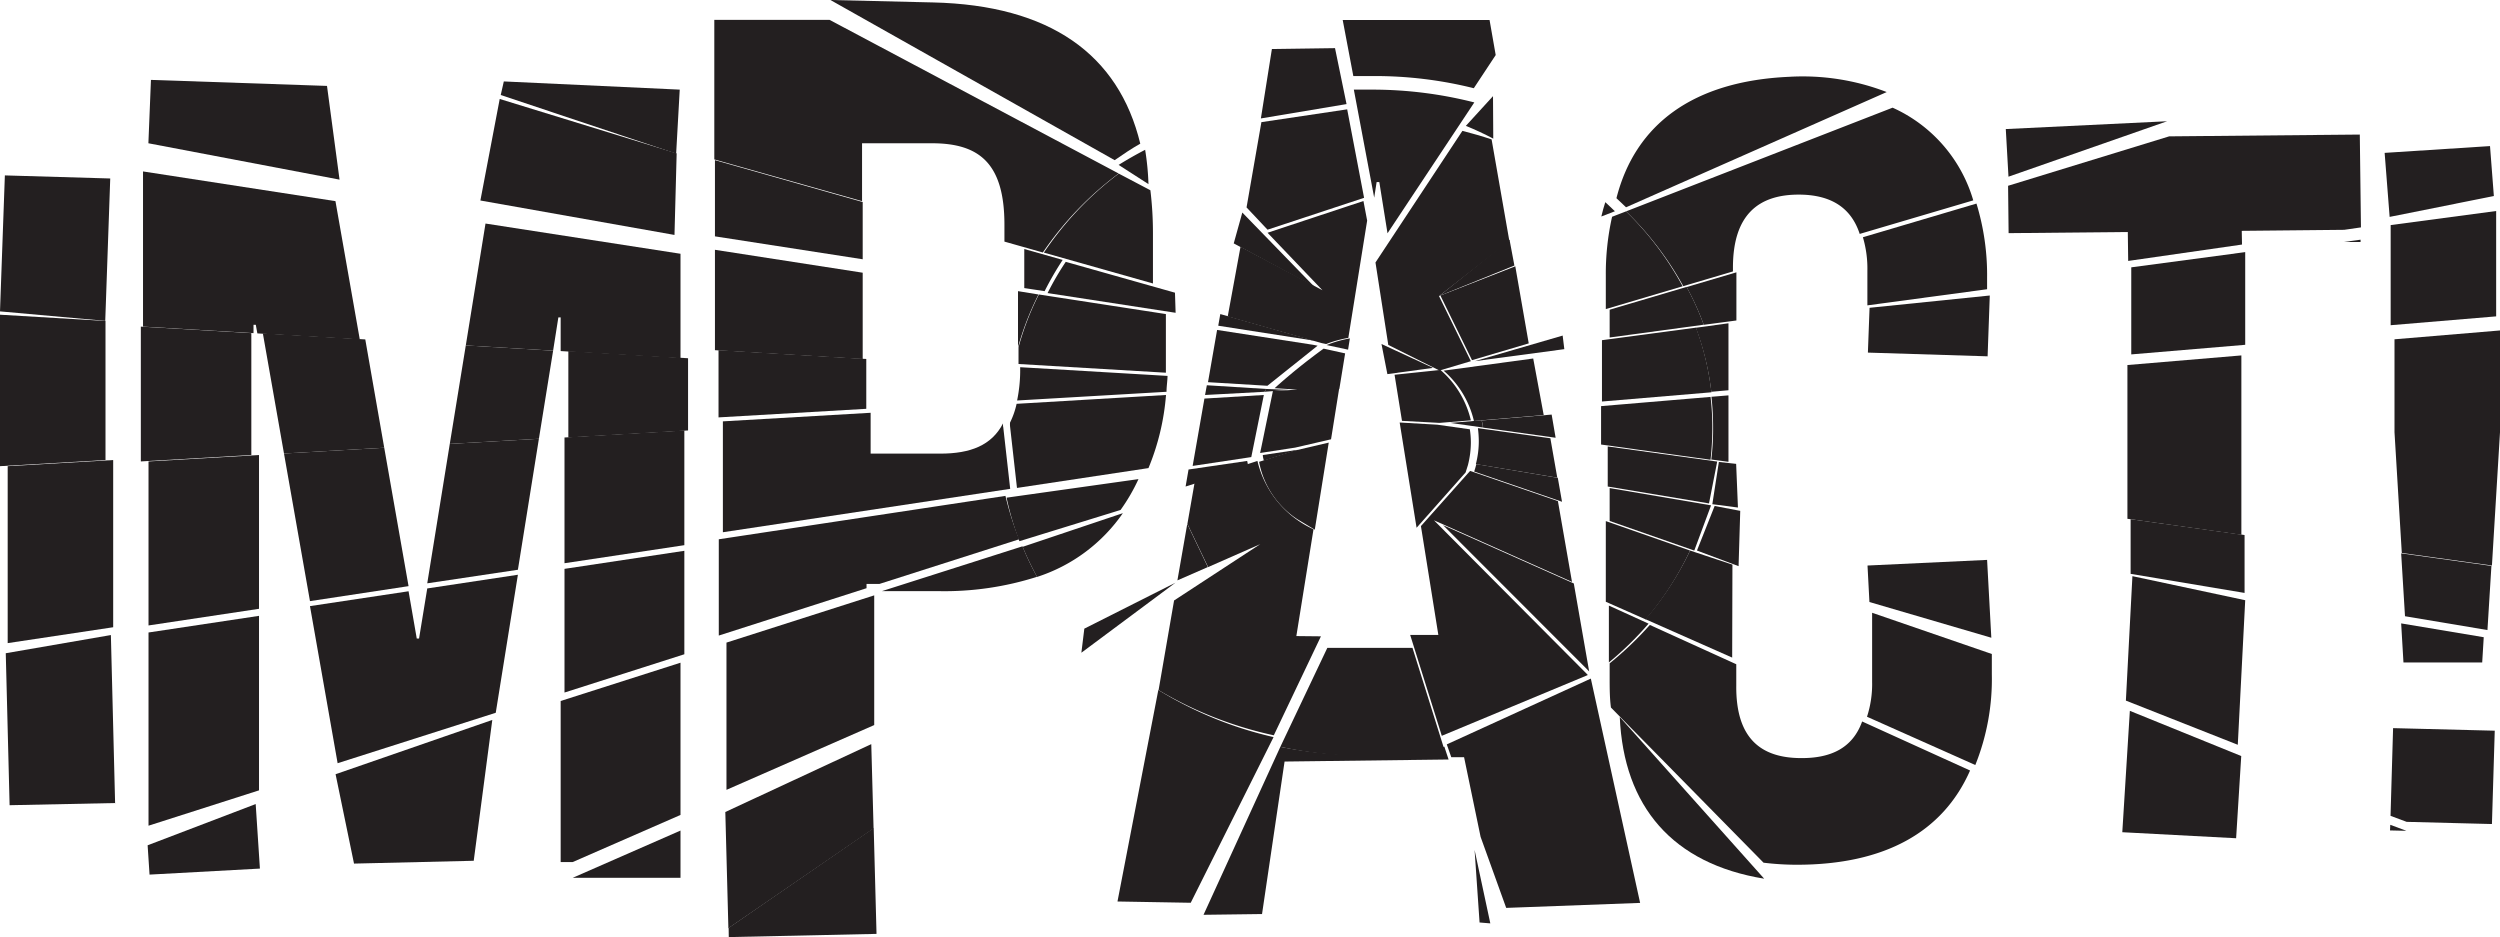 <svg xmlns="http://www.w3.org/2000/svg" viewBox="0 0 195.26 73.19"><defs><style>.cls-1{fill:#231f20;}</style></defs><g id="Layer_2" data-name="Layer 2"><g id="Layer_1-2" data-name="Layer 1"><polygon class="cls-1" points="8.61 13.94 0.38 13.7 0 24.32 8.22 25.06 8.61 13.94"/><polygon class="cls-1" points="0.6 36.41 0.6 50.23 8.84 48.99 8.84 35.93 0.6 36.41"/><polygon class="cls-1" points="8.24 25.07 0 24.58 0 36.41 8.24 35.93 8.24 25.07"/><polygon class="cls-1" points="8.99 62.72 8.66 49.6 0.45 51.02 0.75 62.89 8.99 62.72"/><polygon class="cls-1" points="39.11 7.42 52.81 12 53.09 7 39.35 6.36 39.11 7.42"/><polygon class="cls-1" points="11.68 68.31 20.3 67.84 19.97 62.8 11.53 66.02 11.68 68.31"/><polygon class="cls-1" points="43.61 24.79 43.79 24.79 43.79 27.42 53.15 27.98 53.15 19.82 37.92 17.46 36.38 26.98 43.2 27.39 43.61 24.79"/><polygon class="cls-1" points="33.37 45.56 40.45 44.5 42.09 34.27 35.13 34.67 33.37 45.56"/><polygon class="cls-1" points="44.09 34.17 44.09 43.99 53.45 42.58 53.45 33.62 44.09 34.17"/><polygon class="cls-1" points="53.74 27.98 44.39 27.42 44.39 34.17 53.74 33.62 53.74 27.98"/><polygon class="cls-1" points="36.38 26.98 35.13 34.67 42.09 34.27 43.2 27.39 36.38 26.98"/><polygon class="cls-1" points="11.6 48.85 20.23 47.55 20.23 35.54 11.6 36.04 11.6 48.85"/><polygon class="cls-1" points="19.8 25.37 19.98 25.37 20.1 26.04 28.1 26.51 26.2 15.71 11.17 13.39 11.17 25.51 19.8 26.02 19.8 25.37"/><polygon class="cls-1" points="22.18 35.42 24.21 46.95 31.91 45.78 30.01 34.97 22.18 35.42"/><polygon class="cls-1" points="11 25.51 11 36.04 19.63 35.54 19.63 26.02 11 25.51"/><polygon class="cls-1" points="28.53 26.51 20.53 26.04 22.18 35.42 30.01 34.97 28.53 26.51"/><polygon class="cls-1" points="27.65 67.45 37 67.23 38.45 56.23 26.21 60.47 27.65 67.45"/><polygon class="cls-1" points="43.79 54.75 43.79 67.33 44.73 67.33 53.15 63.65 53.15 51.76 43.79 54.75"/><polygon class="cls-1" points="33.37 45.96 32.73 49.87 32.55 49.87 31.91 46.18 24.21 47.34 26.37 59.61 38.72 55.67 40.45 44.89 33.37 45.96"/><polygon class="cls-1" points="53.45 43.02 44.09 44.43 44.09 54.09 53.45 51.1 53.45 43.02"/><polygon class="cls-1" points="11.6 49.4 11.6 64.49 20.23 61.73 20.23 48.1 11.6 49.4"/><polygon class="cls-1" points="53.15 68.56 53.15 64.87 44.73 68.56 53.15 68.56"/><polygon class="cls-1" points="25.54 6.71 11.79 6.24 11.59 11.19 26.52 14.03 25.54 6.71"/><polygon class="cls-1" points="37.52 15.66 52.68 18.35 52.85 11.98 39.03 7.73 37.52 15.66"/><path class="cls-1" d="M79.51,22.74v4.38A22.49,22.49,0,0,1,81.11,23Z"/><path class="cls-1" d="M91.06,29.11q0-.64,0-1.29V24.53L81.14,23a21.76,21.76,0,0,0-1.59,4.13v1.3Z"/><polygon class="cls-1" points="67.38 21.3 55.84 19.51 55.84 27.35 67.38 28.04 67.38 21.3"/><path class="cls-1" d="M78.34,33.07c-.89,1.72-2.55,2.36-4.9,2.36H68V32.24l-11.54.67v8.66l22.44-3.39-.54-4.8C78.33,33.28,78.34,33.17,78.34,33.07Z"/><path class="cls-1" d="M91.07,30.85l-11.67.69A6.25,6.25,0,0,1,78.89,33a1.61,1.61,0,0,0,0,.31l.54,4.8L89.7,36.56A18.76,18.76,0,0,0,91.07,30.85Z"/><polygon class="cls-1" points="67.66 28.04 56.12 27.35 56.12 32.6 67.66 31.93 67.66 28.04"/><path class="cls-1" d="M79.68,28.74a11.78,11.78,0,0,1-.24,2.54l11.67-.68c0-.41.07-.82.08-1.24l-11.51-.68Z"/><path class="cls-1" d="M68.88,46.17H73.3A23.81,23.81,0,0,0,81,45.05a21.62,21.62,0,0,1-1.14-2.38Z"/><path class="cls-1" d="M87.7,40.08l-7.83,2.63A25.7,25.7,0,0,0,81,45.06,13,13,0,0,0,87.7,40.08Z"/><polygon class="cls-1" points="56.74 61.69 68.28 56.63 68.28 46.5 56.74 50.19 56.74 61.69"/><path class="cls-1" d="M56.14,42.12v7.52l11.54-3.7v-.33h1l10.92-3.49a23.41,23.41,0,0,1-1.07-3.39Z"/><path class="cls-1" d="M88.92,37.42l-10.3,1.45a22.25,22.25,0,0,0,1,3.4l7.9-2.44A14.44,14.44,0,0,0,88.92,37.42Z"/><polygon class="cls-1" points="56.92 73.19 68.46 72.94 68.24 64.67 56.91 72.47 56.92 73.19"/><polygon class="cls-1" points="56.89 72.5 68.23 64.71 68.05 58.12 56.65 63.42 56.89 72.5"/><path class="cls-1" d="M87.37,13.55l-22.58-12h-9v10.9l11.54,3.26V11.19h5.46c3.67,0,5.66,1.54,5.66,6.36v1.32l3,.85A25.9,25.9,0,0,1,87.37,13.55Z"/><path class="cls-1" d="M90.05,18.23a27.64,27.64,0,0,0-.2-3.37l-2.47-1.3a25.53,25.53,0,0,0-5.85,6.17l8.52,2.41Z"/><path class="cls-1" d="M72.86.19l-8-.19L87.06,12.51c.64-.45,1.3-.89,2-1.29C87.37,4.24,82,.4,72.86.19Z"/><path class="cls-1" d="M89.44,11.7c-.71.37-1.4.76-2.07,1.18l2.33,1.5A20.63,20.63,0,0,0,89.44,11.7Z"/><path class="cls-1" d="M80,19.45V22.5l1.59.24A23.92,23.92,0,0,1,83,20.3Z"/><path class="cls-1" d="M91.77,22.86l-8.53-2.41a22.8,22.8,0,0,0-1.42,2.44l10,1.54Z"/><polygon class="cls-1" points="55.84 18.46 67.38 20.25 67.38 15.78 55.84 12.51 55.84 18.46"/><path class="cls-1" d="M116.61,7.51l-2.12,2.32c.73.3,1.45.63,2.14,1Z"/><path class="cls-1" d="M113,58.14l.35,1,1,0,1.29,6.22,2,5.55,10.46-.39L124.25,53Z"/><path class="cls-1" d="M112.39,23.13l0,0,0,0,0,0,5.5-4.29-1.39-7.95c-.74-.25-1.5-.47-2.28-.67l-6.79,10.28,1,6.44,4,2,2.45-.73-2.47-5.05Z"/><polygon class="cls-1" points="118.35 20.8 112.5 23.08 114.97 28.13 119.4 26.82 118.35 20.8"/><path class="cls-1" d="M119.75,28l-7,.95a7.46,7.46,0,0,1,2.37,3.93l5.45-.46Z"/><path class="cls-1" d="M115.27,36.25l6.36,1.06-.54-3.08-5.66-.79a8.45,8.45,0,0,1,.07,1A7.14,7.14,0,0,1,115.27,36.25Z"/><path class="cls-1" d="M124,52.7l-12-12.06,10.78,4.81-1.1-6.31-6.86-2.36-3.84,4.31,1.36,8.5h-2.2l2.47,7.88L124,52.73Z"/><path class="cls-1" d="M114.88,32.83a7.46,7.46,0,0,0-2.37-3.93h-.07l-3.52.37.58,3.6,2.93.16Z"/><path class="cls-1" d="M114.88,34.53a6.8,6.8,0,0,0-.08-1l-2.55-.36L109.32,33l1.32,8.22,3.83-4.32.18-.57A7.14,7.14,0,0,0,114.88,34.53Z"/><path class="cls-1" d="M111.9,28.72l-4-1.85.46,2.35,3.51-.48Z"/><path class="cls-1" d="M104.27,3.76l-4.93.07-.86,5.42,6.69-1.12Z"/><path class="cls-1" d="M87.28,70.41l5.72.1,6.47-12.94a29.91,29.91,0,0,1-9-3.68Z"/><path class="cls-1" d="M98.71,30.85l-4.64.28-.92,5.26,4.58-.69Z"/><polygon class="cls-1" points="91.96 45.33 94.34 44.29 92.73 40.92 91.96 45.33"/><path class="cls-1" d="M101.25,49.68l1.34-8.34A7.87,7.87,0,0,1,98.21,36L93.32,37.6l-.58,3.32,1.62,3.37,4.07-1.79L91.7,46.9l-1.21,7a30,30,0,0,0,9,3.53l3.68-7.73Z"/><path class="cls-1" d="M105.22,8.54l-6.7,1-1.16,6.66L99,17.94l7.54-2.49Z"/><path class="cls-1" d="M99,18.18l4.29,4.49-6.4-3.4-1,5.45,7.35,2.08.34.07a9,9,0,0,1,1.73-.48l1.47-9.16-.29-1.53Z"/><path class="cls-1" d="M102.56,26.93l-7.5-1.16-.71,4.08,4.64.28L102.91,27Z"/><path class="cls-1" d="M101,35.22l-2.66.85a6.83,6.83,0,0,0,3,4.49l1.35.81,1.09-6.8Z"/><path class="cls-1" d="M105.43,26.43a9.27,9.27,0,0,0-1.82.52l1.68.36Z"/><path class="cls-1" d="M101.16,30.43l3.45-.06.45-2.77-1.68-.37a46.15,46.15,0,0,0-3.83,3.09l1.78.11-1.91.11c-1,4.84-.73,3.57-1,4.84l2.74-.42,2.8-.65.63-3.94Z"/><path class="cls-1" d="M94.26,30.09l-.14.76,4.64-.25.14-.22Z"/><path class="cls-1" d="M98.89,30.38a1.59,1.59,0,0,1-.13.22l1.91-.15Z"/><path class="cls-1" d="M92.83,36.67,92.6,38l4.9-1.56L97.41,36Z"/><path class="cls-1" d="M98.63,35.54c0,.15.05.3.08.44l2.66-.85Z"/><polygon class="cls-1" points="84.69 49.1 84.46 50.98 91.81 45.51 84.69 49.1"/><polygon class="cls-1" points="115.56 72.05 116.4 72.12 115.17 66.38 115.56 72.05"/><path class="cls-1" d="M100,58.33,94,71.45l4.57-.06,1.76-11.91,12.81-.16-.33-1a32.93,32.93,0,0,1-6,.64A32.16,32.16,0,0,1,100,58.33Z"/><path class="cls-1" d="M103.67,50.6,100,58.33a32.13,32.13,0,0,0,12.79.15l-2.47-7.88Z"/><polygon class="cls-1" points="122.92 45.57 112.71 41.02 124.12 52.44 122.92 45.57"/><path class="cls-1" d="M122,39.19l-.33-1.87-6.36-1.07c-.05.2-.11.39-.17.58Z"/><path class="cls-1" d="M121.5,34.19l-.31-1.81-5.46.46a5,5,0,0,1,.11.56Z"/><path class="cls-1" d="M115.82,33.39c0-.19-.06-.38-.1-.56l-2.45.2Z"/><path class="cls-1" d="M122.05,26.21l-6.87,2h0l7-.94Z"/><polygon class="cls-1" points="112.91 28.89 112.9 28.89 112.84 28.91 112.91 28.89"/><polygon class="cls-1" points="112.42 23.11 118.28 20.74 117.9 18.72 112.42 23.11"/><path class="cls-1" d="M115.11,6.89l1.71-2.59-.48-2.74H104.87l.83,4.38c.5,0,1,0,1.53,0A31.8,31.8,0,0,1,115.11,6.89Z"/><path class="cls-1" d="M107.27,7c-.51,0-1,0-1.53,0l1.59,8.44.19-1.22h.21l.64,4L115.15,8A32.21,32.21,0,0,0,107.27,7Z"/><polygon class="cls-1" points="96.36 19.01 102.65 22.39 97.03 16.6 96.36 19.01"/><polygon class="cls-1" points="95.31 24.53 95.15 25.44 102.65 26.61 95.31 24.53"/><path class="cls-1" d="M135,25.25l-2.55.35a21.4,21.4,0,0,1,1.21,5l1.34-.12Z"/><path class="cls-1" d="M125.12,26.57v4.79l8.55-.72a21.62,21.62,0,0,0-1.2-5.05Z"/><path class="cls-1" d="M155.57,52.68v-1.6l-9.35-3.22v5.4a8.22,8.22,0,0,1-.4,2.72l8.46,3.77A18,18,0,0,0,155.57,52.68Z"/><path class="cls-1" d="M126.51,56c.31,7,4.12,11.46,11.28,12.63Z"/><path class="cls-1" d="M135.31,44.1,132,43a24,24,0,0,1-3.49,5.36l6.78,3Z"/><path class="cls-1" d="M125.42,40.7V47l3.12,1.38A24,24,0,0,0,132,43Z"/><path class="cls-1" d="M145.44,56.35c-.74,2.07-2.43,2.87-4.75,2.86-3.15,0-5.12-1.53-5.08-5.66V51.88l-6.75-3.07a26.5,26.5,0,0,1-3.14,3V52.9c0,.82,0,1.6.1,2.36l11.92,12.12a21.48,21.48,0,0,0,2.6.16c6.87,0,11.42-2.56,13.53-7.36Z"/><path class="cls-1" d="M128.76,48.71l-3.1-1.41,0,4.44A25.73,25.73,0,0,0,128.76,48.71Z"/><path class="cls-1" d="M135.6,36.23l-1.35-.15-.51,3.3,2,.26Z"/><path class="cls-1" d="M125.57,34.87V38l7.91,1.32.64-3.27Z"/><path class="cls-1" d="M135.92,39.9l-2-.38L132.54,43l3.25,1.22Z"/><path class="cls-1" d="M125.72,38.12v2.57L132.33,43l1.31-3.53Z"/><polygon class="cls-1" points="155.2 43.73 145.86 44.17 146.01 47.02 155.53 49.81 155.2 43.73"/><path class="cls-1" d="M135,30.88l-1.33.11a21.9,21.9,0,0,1,.13,2.44,20.06,20.06,0,0,1-.14,2.46l1.34.18Z"/><path class="cls-1" d="M133.6,31l-8.55.72v3l8.55,1.19a22.26,22.26,0,0,0,.14-2.46A19.57,19.57,0,0,0,133.6,31Z"/><path class="cls-1" d="M147.82,8.41,127,16.51a24.65,24.65,0,0,1,4.47,5.84l3.88-1.15v-.3c0-4.13,2-5.7,5.13-5.7,2.36,0,4.06.89,4.77,3.07l8.87-2.62A11.46,11.46,0,0,0,147.82,8.41Z"/><path class="cls-1" d="M125.91,16.93a20.3,20.3,0,0,0-.49,4.56v2.65l6-1.78A24.19,24.19,0,0,0,127,16.51Z"/><polygon class="cls-1" points="155.41 23.08 146.02 24.04 145.89 27.54 155.24 27.83 155.41 23.08"/><path class="cls-1" d="M135.62,21.27l-3.89,1.15a21.17,21.17,0,0,1,1.34,2.95l2.55-.34Z"/><path class="cls-1" d="M125.72,24.19v2.17l7.35-1a21.71,21.71,0,0,0-1.34-2.95Z"/><path class="cls-1" d="M155.2,21.73a19.09,19.09,0,0,0-.83-5.83l-8.87,2.63a8.65,8.65,0,0,1,.35,2.62v2.7l9.35-1.26Z"/><path class="cls-1" d="M127,16.19l20.36-9A18.21,18.21,0,0,0,139.72,6c-7.49.34-12,3.71-13.47,9.48Z"/><path class="cls-1" d="M126.13,16.5c-.24-.24-.5-.47-.75-.71-.12.37-.22.74-.31,1.12Z"/><polygon class="cls-1" points="156.66 10.08 156.87 13.8 169.26 9.47 156.66 10.08"/><polygon class="cls-1" points="175.31 41.79 166.41 40.55 166.41 44.82 175.31 46.31 175.31 41.79"/><polygon class="cls-1" points="175.05 59.05 166.35 55.52 165.76 65 174.65 65.47 175.05 59.05"/><polygon class="cls-1" points="175.36 46.88 166.55 45 166.04 54.72 174.78 58.17 175.36 46.88"/><polygon class="cls-1" points="175.36 19.69 166.46 20.88 166.46 27.68 175.36 26.93 175.36 19.69"/><polygon class="cls-1" points="175.06 27.76 166.16 28.51 166.16 40.52 175.06 41.77 175.06 27.76"/><polygon class="cls-1" points="184.37 18.9 184.37 18.72 183.06 18.9 184.37 18.9"/><polygon class="cls-1" points="183.09 17.95 184.4 17.76 184.31 10.51 169.42 10.65 156.84 14.51 156.88 18.21 166.19 18.12 166.22 20.38 175.11 19.1 175.09 18.03 183.09 17.95"/><polygon class="cls-1" points="186.69 64.42 186.67 64.86 187.95 64.89 186.69 64.42"/><polygon class="cls-1" points="194.63 64.36 194.85 57.07 186.91 56.87 186.71 63.72 187.97 64.19 194.63 64.36"/><polygon class="cls-1" points="194.96 16.48 186.72 17.58 186.72 25.4 194.96 24.71 194.96 16.48"/><polygon class="cls-1" points="194.28 49.21 194.59 44.2 187.54 43.22 187.84 48.13 194.28 49.21"/><polygon class="cls-1" points="193.87 51.74 193.99 49.77 187.54 48.69 187.72 51.74 193.87 51.74"/><polygon class="cls-1" points="194.63 44.17 195.26 33.76 195.26 25.81 187.02 26.5 187.02 33.76 187.59 43.19 194.63 44.17"/><polygon class="cls-1" points="194.48 11.41 186.25 11.94 186.64 16.94 194.78 15.31 194.48 11.41"/></g></g></svg>